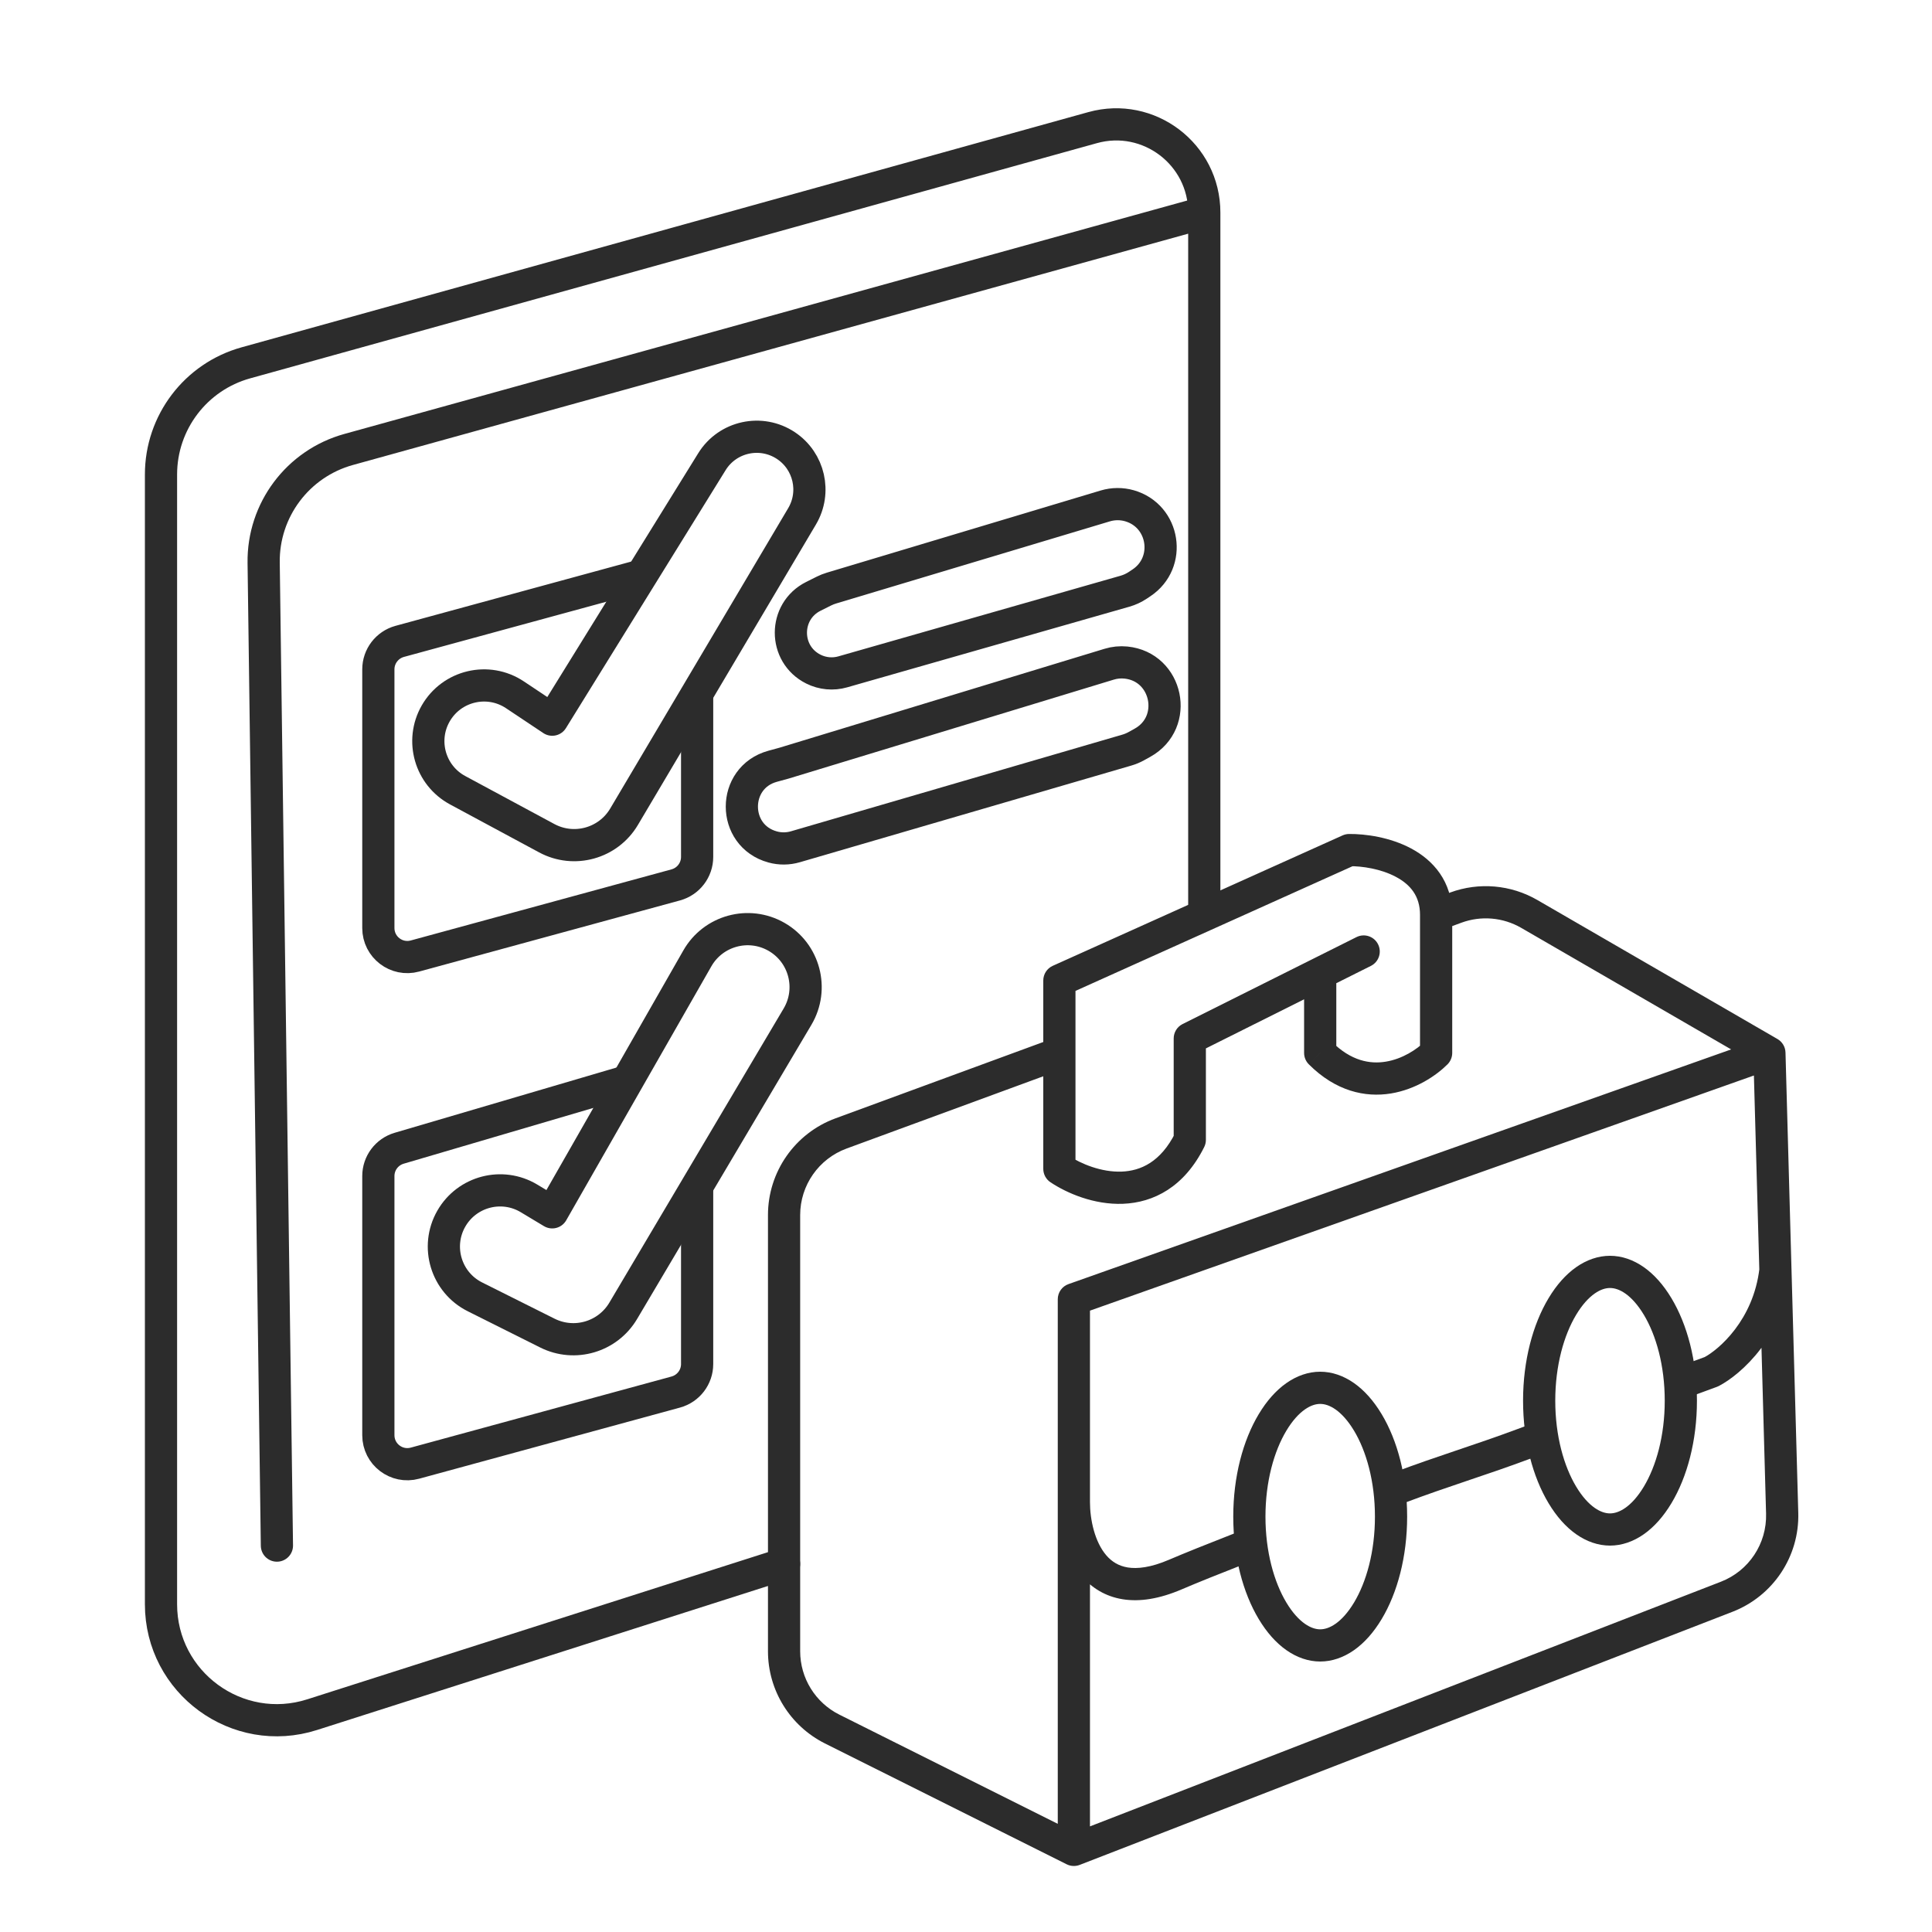 <svg width="60" height="60" viewBox="0 0 60 60" fill="none" xmlns="http://www.w3.org/2000/svg">
<path d="M17.15 22.35L15.992 21.578C15.158 21.022 14.028 21.289 13.53 22.159C13.048 23.004 13.356 24.08 14.212 24.541L16.979 26.031C17.829 26.489 18.889 26.194 19.381 25.364L24.909 16.035C25.352 15.287 25.133 14.322 24.409 13.839C23.638 13.326 22.596 13.552 22.109 14.339L17.15 22.35Z" stroke="#2C2C2C" stroke-linecap="round" stroke-linejoin="round"/>
<path d="M17.15 37.65L16.429 37.217C15.59 36.714 14.501 36.998 14.015 37.848C13.518 38.718 13.854 39.827 14.75 40.275L17.001 41.401C17.846 41.823 18.873 41.521 19.355 40.708L24.768 31.573C25.28 30.708 24.985 29.591 24.113 29.093C23.25 28.6 22.15 28.9 21.657 29.763L17.15 37.65Z" stroke="#2C2C2C" stroke-linecap="round" stroke-linejoin="round"/>
<path d="M8.6 48L8.188 17.477C8.165 15.841 9.249 14.396 10.826 13.959L37.4 6.6M37.4 6.6V6.6C37.4 4.79 35.675 3.479 33.931 3.964L7.636 11.268C6.078 11.7 5 13.119 5 14.736V49.821C5 52.259 7.373 53.992 9.695 53.25L24.35 48.569M37.4 6.6V28.2M19.85 17.891L12.413 19.919C12.022 20.026 11.75 20.382 11.75 20.787V28.822C11.75 29.415 12.314 29.846 12.887 29.69L20.987 27.481C21.378 27.374 21.65 27.018 21.65 26.613V21.607M19.4 33.6L12.396 35.66C12.013 35.773 11.75 36.124 11.75 36.523V44.572C11.75 45.165 12.314 45.596 12.887 45.44L20.987 43.231C21.378 43.124 21.65 42.768 21.65 42.363V36.9M24.35 23.7L34.445 20.628C34.613 20.576 34.79 20.559 34.965 20.576V20.576C36.264 20.706 36.621 22.433 35.48 23.067L35.287 23.174C35.196 23.224 35.099 23.265 34.999 23.294L24.702 26.297C24.472 26.364 24.228 26.367 23.996 26.303V26.303C22.72 25.955 22.72 24.145 23.996 23.797L24.35 23.7ZM25.26 20.78V20.78C25.543 20.922 25.869 20.952 26.173 20.865L34.94 18.36C35.079 18.32 35.211 18.259 35.332 18.179L35.449 18.101C36.396 17.47 36.169 16.02 35.076 15.707V15.707C34.83 15.637 34.57 15.639 34.326 15.712L25.82 18.264C25.74 18.288 25.663 18.319 25.588 18.356L25.26 18.52C24.329 18.985 24.329 20.314 25.26 20.78Z" stroke="#2C2C2C" stroke-linecap="round" stroke-linejoin="round"/>
<path d="M33.35 57.45L33.126 57.897C33.252 57.96 33.399 57.967 33.531 57.916L33.35 57.45ZM54.95 32.7L55.45 32.686C55.445 32.513 55.351 32.354 55.2 32.267L54.95 32.7ZM33.35 40.35L33.183 39.879C32.983 39.949 32.85 40.138 32.85 40.35H33.35ZM36.5 48.9L36.303 48.44L36.5 48.9ZM53.15 42.6L53.322 43.069C53.342 43.062 53.362 43.053 53.381 43.043L53.15 42.6ZM32.9 36.3H32.4C32.4 36.467 32.484 36.623 32.623 36.716L32.9 36.3ZM32.9 30.45L32.695 29.994C32.515 30.075 32.4 30.253 32.4 30.45H32.9ZM41.9 26.4L41.895 25.9C41.826 25.901 41.758 25.916 41.695 25.944L41.9 26.4ZM44.6 32.7L44.954 33.054C45.047 32.96 45.1 32.833 45.1 32.7H44.6ZM41 32.7H40.5C40.5 32.833 40.553 32.96 40.647 33.054L41 32.7ZM41.5 30.225C41.5 29.949 41.276 29.725 41 29.725C40.724 29.725 40.5 29.949 40.5 30.225H41.5ZM36.95 35.4L37.397 35.624C37.432 35.554 37.45 35.478 37.45 35.4H36.95ZM36.95 32.25L36.726 31.803C36.557 31.887 36.45 32.061 36.45 32.25H36.95ZM42.574 29.997C42.821 29.874 42.921 29.573 42.797 29.326C42.674 29.079 42.373 28.979 42.126 29.103L42.574 29.997ZM38.746 48.533C39.003 48.433 39.13 48.143 39.03 47.886C38.929 47.629 38.639 47.502 38.382 47.602L38.746 48.533ZM43.278 45.732C43.02 45.829 42.889 46.118 42.986 46.376C43.084 46.635 43.372 46.765 43.63 46.668L43.278 45.732ZM47.474 45.319L47.943 45.145L47.594 44.207L47.126 44.381L47.474 45.319ZM52.33 42.368C52.071 42.464 51.938 42.751 52.033 43.01C52.128 43.269 52.416 43.402 52.675 43.307L52.33 42.368ZM53.624 49.589L53.444 49.122L53.624 49.589ZM55.347 46.996L54.847 47.01L55.347 46.996ZM25.843 53.696L26.066 53.249L25.843 53.696ZM26.119 35.2L25.947 34.731L26.119 35.2ZM23.85 37.735V51.281H24.85V37.735H23.85ZM25.619 54.144L33.126 57.897L33.574 57.003L26.066 53.249L25.619 54.144ZM33.531 57.916L53.805 50.055L53.444 49.122L33.169 56.984L33.531 57.916ZM55.2 32.267L47.746 27.952L47.245 28.817L54.7 33.133L55.2 32.267ZM33.517 40.821L55.117 33.171L54.783 32.229L33.183 39.879L33.517 40.821ZM33.85 57.45V46.65H32.85V57.45H33.85ZM33.85 46.65V40.35H32.85V46.65H33.85ZM32.85 46.65C32.85 47.304 33.016 48.279 33.602 48.957C33.906 49.31 34.323 49.579 34.865 49.666C35.398 49.752 36.008 49.655 36.697 49.36L36.303 48.44C35.732 48.685 35.318 48.726 35.024 48.679C34.739 48.633 34.526 48.498 34.358 48.303C33.999 47.886 33.85 47.196 33.85 46.65H32.85ZM55.847 46.982L55.637 39.436L54.638 39.464L54.847 47.01L55.847 46.982ZM55.637 39.436L55.45 32.686L54.45 32.714L54.638 39.464L55.637 39.436ZM53.381 43.043C54.071 42.684 55.401 41.506 55.634 39.508L54.641 39.392C54.454 40.994 53.379 41.916 52.919 42.157L53.381 43.043ZM33.105 30.906L42.105 26.856L41.695 25.944L32.695 29.994L33.105 30.906ZM45.039 27.717L44.428 27.942L44.772 28.881L45.384 28.656L45.039 27.717ZM41.905 26.9C42.299 26.896 42.885 26.982 43.352 27.232C43.797 27.469 44.1 27.826 44.1 28.411H45.1C45.1 27.365 44.503 26.712 43.823 26.349C43.166 25.999 42.401 25.895 41.895 25.9L41.905 26.9ZM44.1 28.411V32.7H45.1V28.411H44.1ZM44.246 32.346C44.003 32.59 43.554 32.887 43.035 32.971C42.546 33.051 41.958 32.951 41.354 32.346L40.647 33.054C41.482 33.889 42.394 34.089 43.195 33.959C43.966 33.833 44.597 33.41 44.954 33.054L44.246 32.346ZM41.5 32.7V30.225H40.5V32.7H41.5ZM32.623 36.716C33.131 37.055 33.976 37.42 34.877 37.385C35.825 37.347 36.776 36.867 37.397 35.624L36.503 35.176C36.044 36.093 35.42 36.362 34.838 36.385C34.209 36.41 33.569 36.145 33.177 35.884L32.623 36.716ZM37.45 35.4V32.25H36.45V35.4H37.45ZM37.174 32.697L42.574 29.997L42.126 29.103L36.726 31.803L37.174 32.697ZM32.728 32.24L25.947 34.731L26.291 35.669L33.072 33.178L32.728 32.24ZM33.4 36.3V32.709H32.4V36.3H33.4ZM33.4 32.709V30.45H32.4V32.709H33.4ZM36.697 49.36C37.158 49.162 37.865 48.878 38.746 48.533L38.382 47.602C37.5 47.947 36.779 48.236 36.303 48.44L36.697 49.36ZM43.63 46.668C44.31 46.412 44.918 46.206 45.534 45.997C46.15 45.789 46.774 45.579 47.474 45.319L47.126 44.381C46.442 44.636 45.831 44.841 45.214 45.05C44.598 45.258 43.975 45.47 43.278 45.732L43.63 46.668ZM52.675 43.307C52.901 43.224 53.117 43.145 53.322 43.069L52.978 42.131C52.772 42.206 52.556 42.285 52.33 42.368L52.675 43.307ZM53.805 50.055C55.067 49.565 55.885 48.335 55.847 46.982L54.847 47.01C54.873 47.94 54.311 48.786 53.444 49.122L53.805 50.055ZM23.85 51.281C23.85 52.493 24.535 53.601 25.619 54.144L26.066 53.249C25.321 52.876 24.85 52.115 24.85 51.281H23.85ZM47.746 27.952C46.923 27.475 45.932 27.389 45.039 27.717L45.384 28.656C45.998 28.43 46.679 28.489 47.245 28.817L47.746 27.952ZM24.85 37.735C24.85 36.812 25.425 35.988 26.291 35.669L25.947 34.731C24.687 35.194 23.85 36.393 23.85 37.735H24.85Z" fill="#2C2C2C"/>
<path d="M43.2 47.1C43.2 48.268 42.915 49.3 42.48 50.025C42.04 50.759 41.501 51.1 41 51.1C40.499 51.1 39.96 50.759 39.52 50.025C39.085 49.3 38.8 48.268 38.8 47.1C38.8 45.932 39.085 44.9 39.52 44.175C39.96 43.441 40.499 43.1 41 43.1C41.501 43.1 42.04 43.441 42.48 44.175C42.915 44.9 43.2 45.932 43.2 47.1Z" stroke="#2C2C2C"/>
<path d="M52.2 43.5C52.2 44.668 51.915 45.7 51.48 46.425C51.04 47.159 50.501 47.5 50 47.5C49.499 47.5 48.96 47.159 48.52 46.425C48.085 45.7 47.8 44.668 47.8 43.5C47.8 42.332 48.085 41.3 48.52 40.575C48.96 39.841 49.499 39.5 50 39.5C50.501 39.5 51.04 39.841 51.48 40.575C51.915 41.3 52.2 42.332 52.2 43.5Z" stroke="#2C2C2C"/>
</svg>
